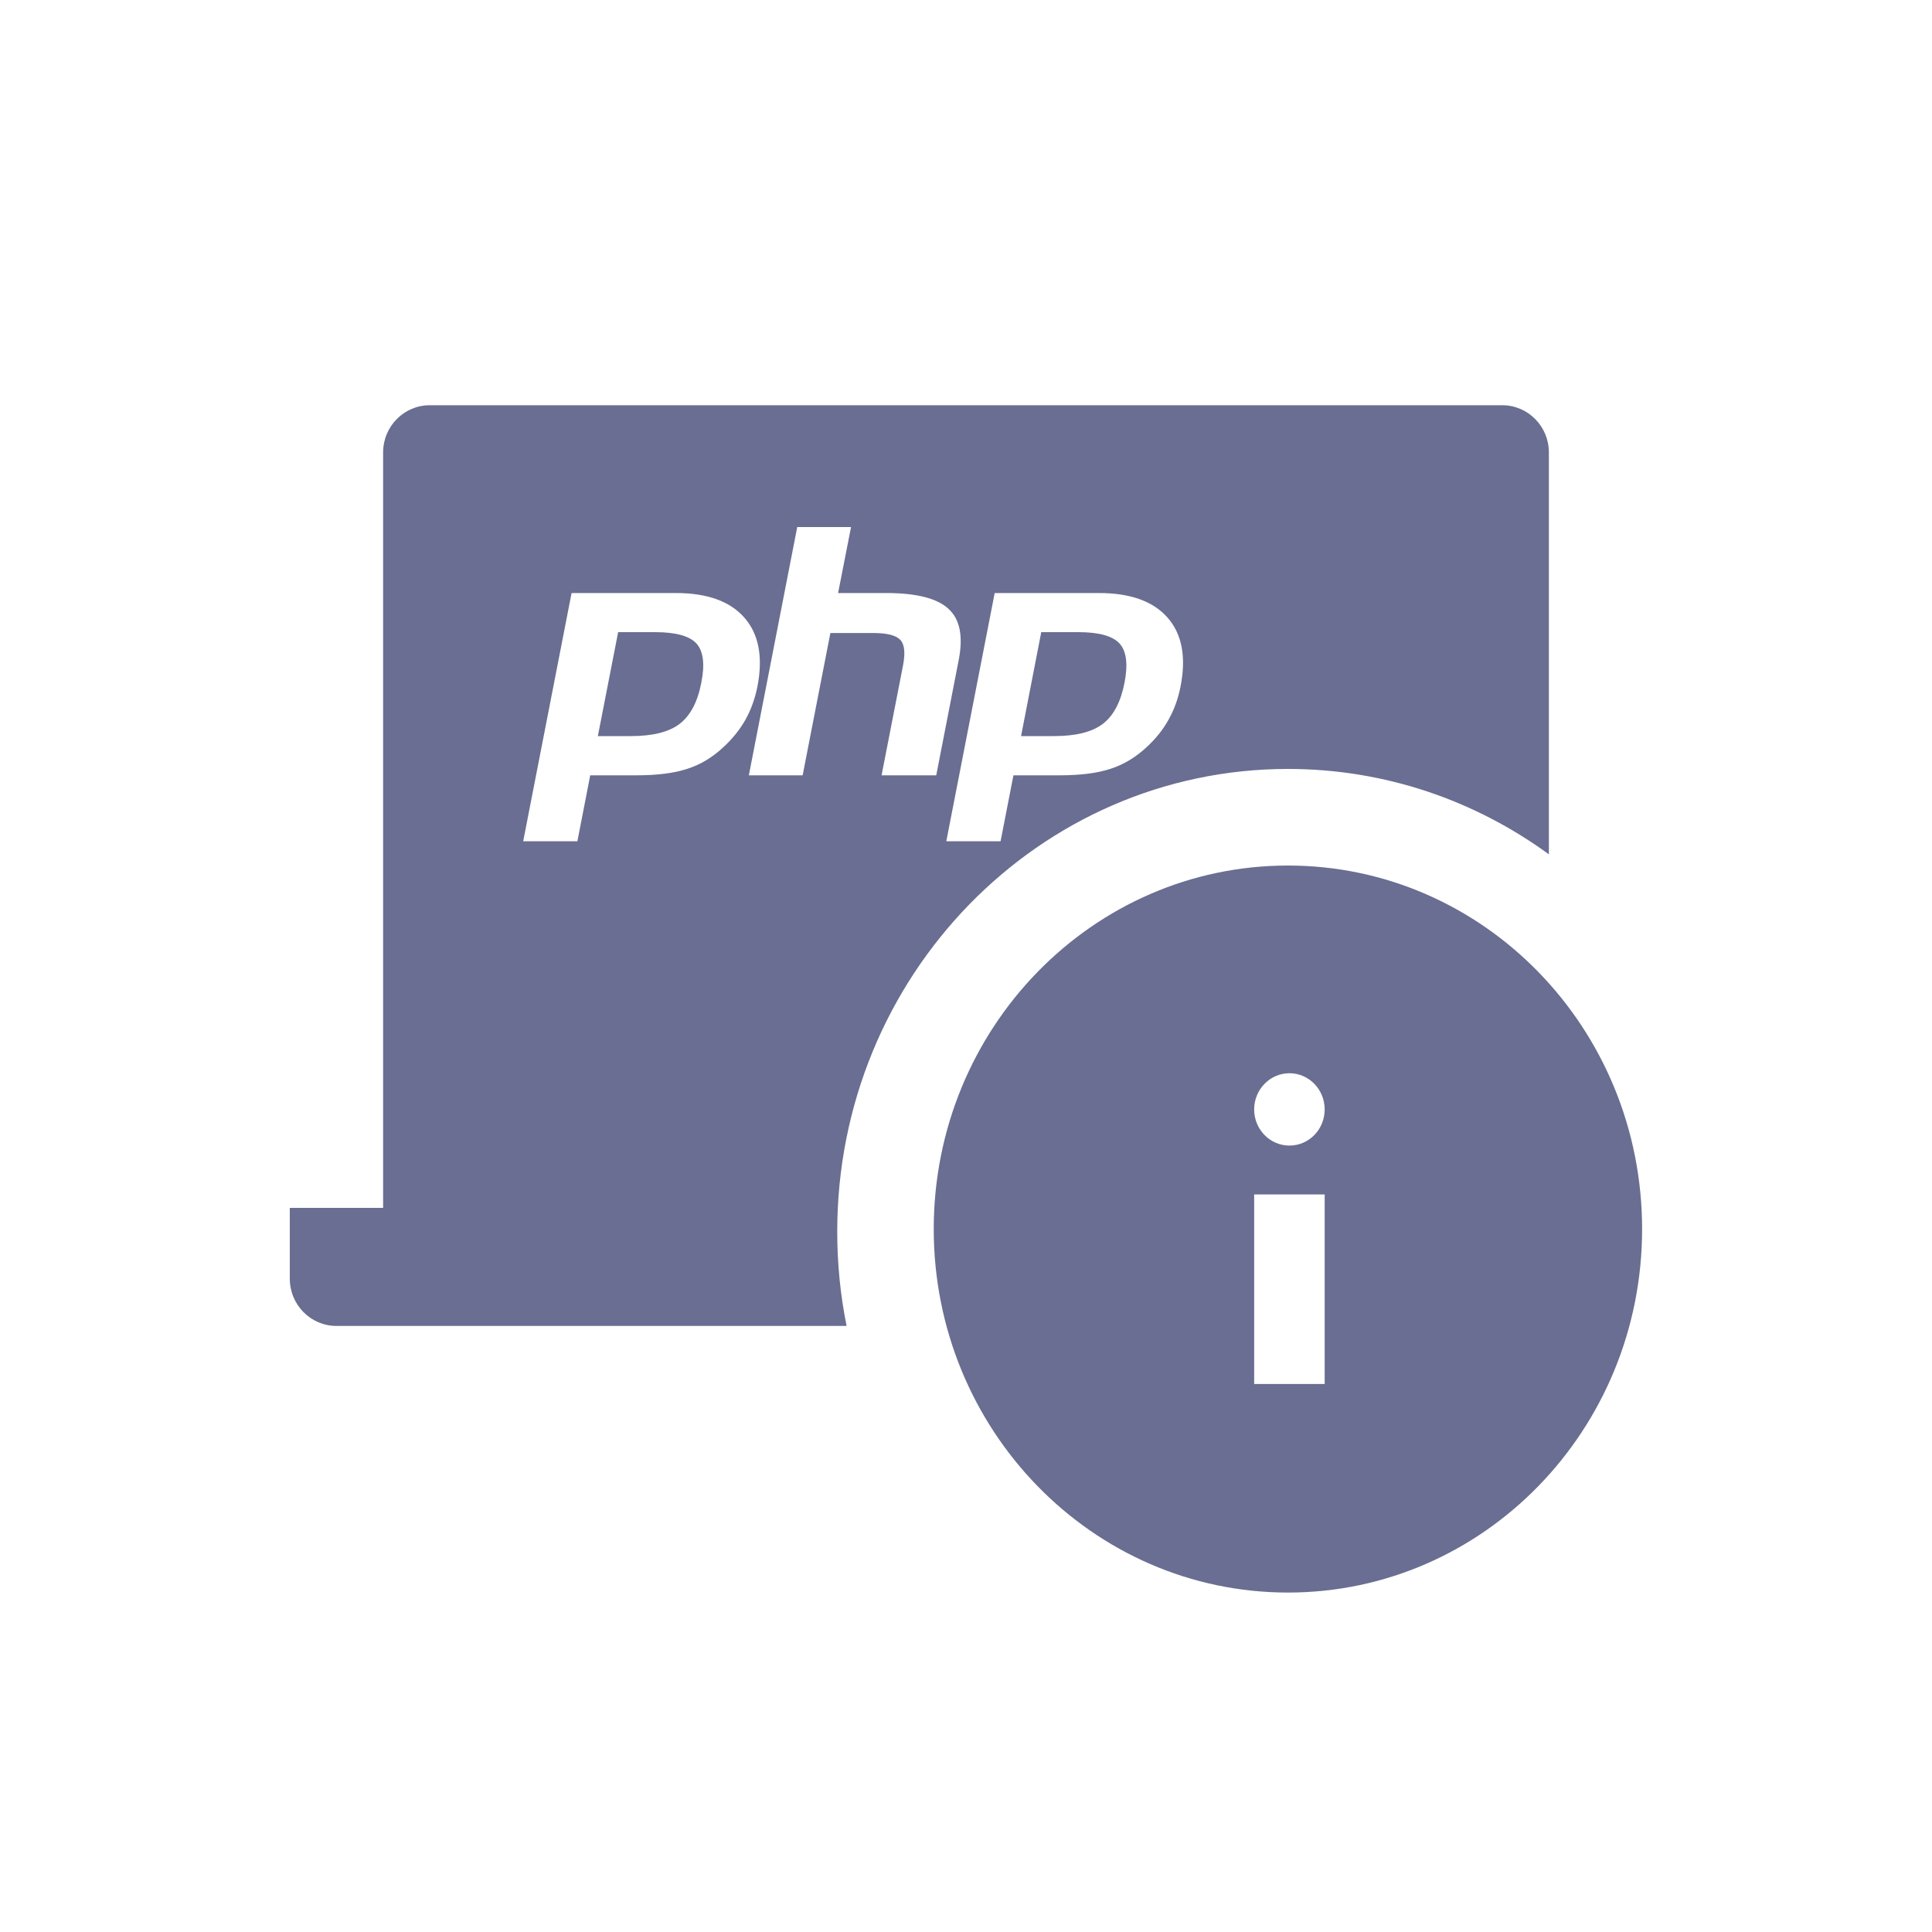 <?xml version="1.0" encoding="UTF-8"?>
<svg width="20px" height="20px" viewBox="0 0 20 20" version="1.1" xmlns="http://www.w3.org/2000/svg" xmlns:xlink="http://www.w3.org/1999/xlink">
    <!-- Generator: Sketch 54.1 (76490) - https://sketchapp.com -->
    <title>advanced-php-info-mono</title>
    <desc>Created with Sketch.</desc>
    <g id="advanced-php-info-mono" stroke="none" stroke-width="1" fill="none" fill-rule="evenodd">
        <g id="Group-48" transform="translate(3, 4)">
            <g id="php_information" transform="translate(0, 0.171)">
                <g id="analytics-(1)" fill="#696E92" fill-rule="nonzero">
                    <path d="M5.764,9.555 L0.483,9.555 C0.216,9.555 -7.99360578e-15,9.336 -7.99360578e-15,9.066 L-7.99360578e-15,8.333 L0.966,8.333 L0.966,0.513 C0.966,0.243 1.182,0.024 1.448,0.024 L12.552,0.024 C12.818,0.024 13.034,0.243 13.034,0.513 L13.034,4.673 C12.272,4.117 11.34,3.789 10.333,3.789 C7.756,3.789 5.667,5.934 5.667,8.579 C5.667,8.913 5.7,9.24 5.764,9.555 Z M3.783,2.373 C3.997,2.373 4.139,2.413 4.21,2.491 C4.281,2.57 4.298,2.705 4.26,2.896 C4.222,3.095 4.147,3.237 4.036,3.322 C3.925,3.407 3.757,3.449 3.531,3.449 L3.189,3.449 L3.399,2.373 L3.783,2.373 Z M2.416,4.538 L2.977,4.538 L3.11,3.855 L3.591,3.855 C3.803,3.855 3.978,3.833 4.115,3.788 C4.252,3.744 4.376,3.669 4.488,3.564 C4.582,3.478 4.658,3.383 4.717,3.279 C4.775,3.175 4.816,3.06 4.841,2.935 C4.9,2.63 4.855,2.393 4.706,2.223 C4.557,2.053 4.321,1.968 3.996,1.968 L2.917,1.968 L2.416,4.538 Z M5.253,1.285 L4.752,3.855 L5.309,3.855 L5.596,2.382 L6.041,2.382 C6.183,2.382 6.276,2.406 6.32,2.453 C6.364,2.5 6.373,2.588 6.348,2.718 L6.126,3.855 L6.692,3.855 L6.925,2.659 C6.972,2.415 6.937,2.239 6.818,2.131 C6.7,2.022 6.485,1.968 6.172,1.968 L5.676,1.968 L5.81,1.285 L5.253,1.285 Z M8.164,2.373 C8.377,2.373 8.519,2.413 8.59,2.491 C8.661,2.57 8.678,2.705 8.641,2.896 C8.602,3.095 8.528,3.237 8.417,3.322 C8.306,3.407 8.137,3.449 7.911,3.449 L7.57,3.449 L7.779,2.373 L8.164,2.373 Z M6.796,4.538 L7.358,4.538 L7.491,3.855 L7.972,3.855 C8.184,3.855 8.358,3.833 8.495,3.788 C8.632,3.744 8.757,3.669 8.869,3.564 C8.963,3.478 9.039,3.383 9.097,3.279 C9.155,3.175 9.197,3.06 9.221,2.935 C9.281,2.63 9.236,2.393 9.087,2.223 C8.938,2.053 8.701,1.968 8.376,1.968 L7.297,1.968 L6.796,4.538 Z" id="Combined-Shape"></path>
                </g>
                <g id="Group-49" transform="translate(6.333, 4.197)">
                    <g id="php_configuration_icon" transform="translate(0.333, 0.592)">
                        <g id="Group-54">
                            <path d="M3.667,7.526 C1.642,7.526 7.59392549e-14,5.841 7.59392549e-14,3.763 C7.59392549e-14,1.685 1.642,-1.9095836e-13 3.667,-1.9095836e-13 C5.692,-1.9095836e-13 7.333,1.685 7.333,3.763 C7.333,5.841 5.692,7.526 3.667,7.526 Z M3.317,3.405 L3.317,5.367 L4.047,5.367 L4.047,3.405 L3.317,3.405 Z M3.682,2.899 C3.884,2.899 4.047,2.732 4.047,2.525 C4.047,2.318 3.884,2.15 3.682,2.15 C3.481,2.15 3.317,2.318 3.317,2.525 C3.317,2.732 3.481,2.899 3.682,2.899 Z" id="Combined-Shape" fill="#696E92"></path>
                            <g id="Group-2" transform="translate(3.317, 2.15)"></g>
                        </g>
                    </g>
                </g>
            </g>
        </g>
    </g>
</svg>